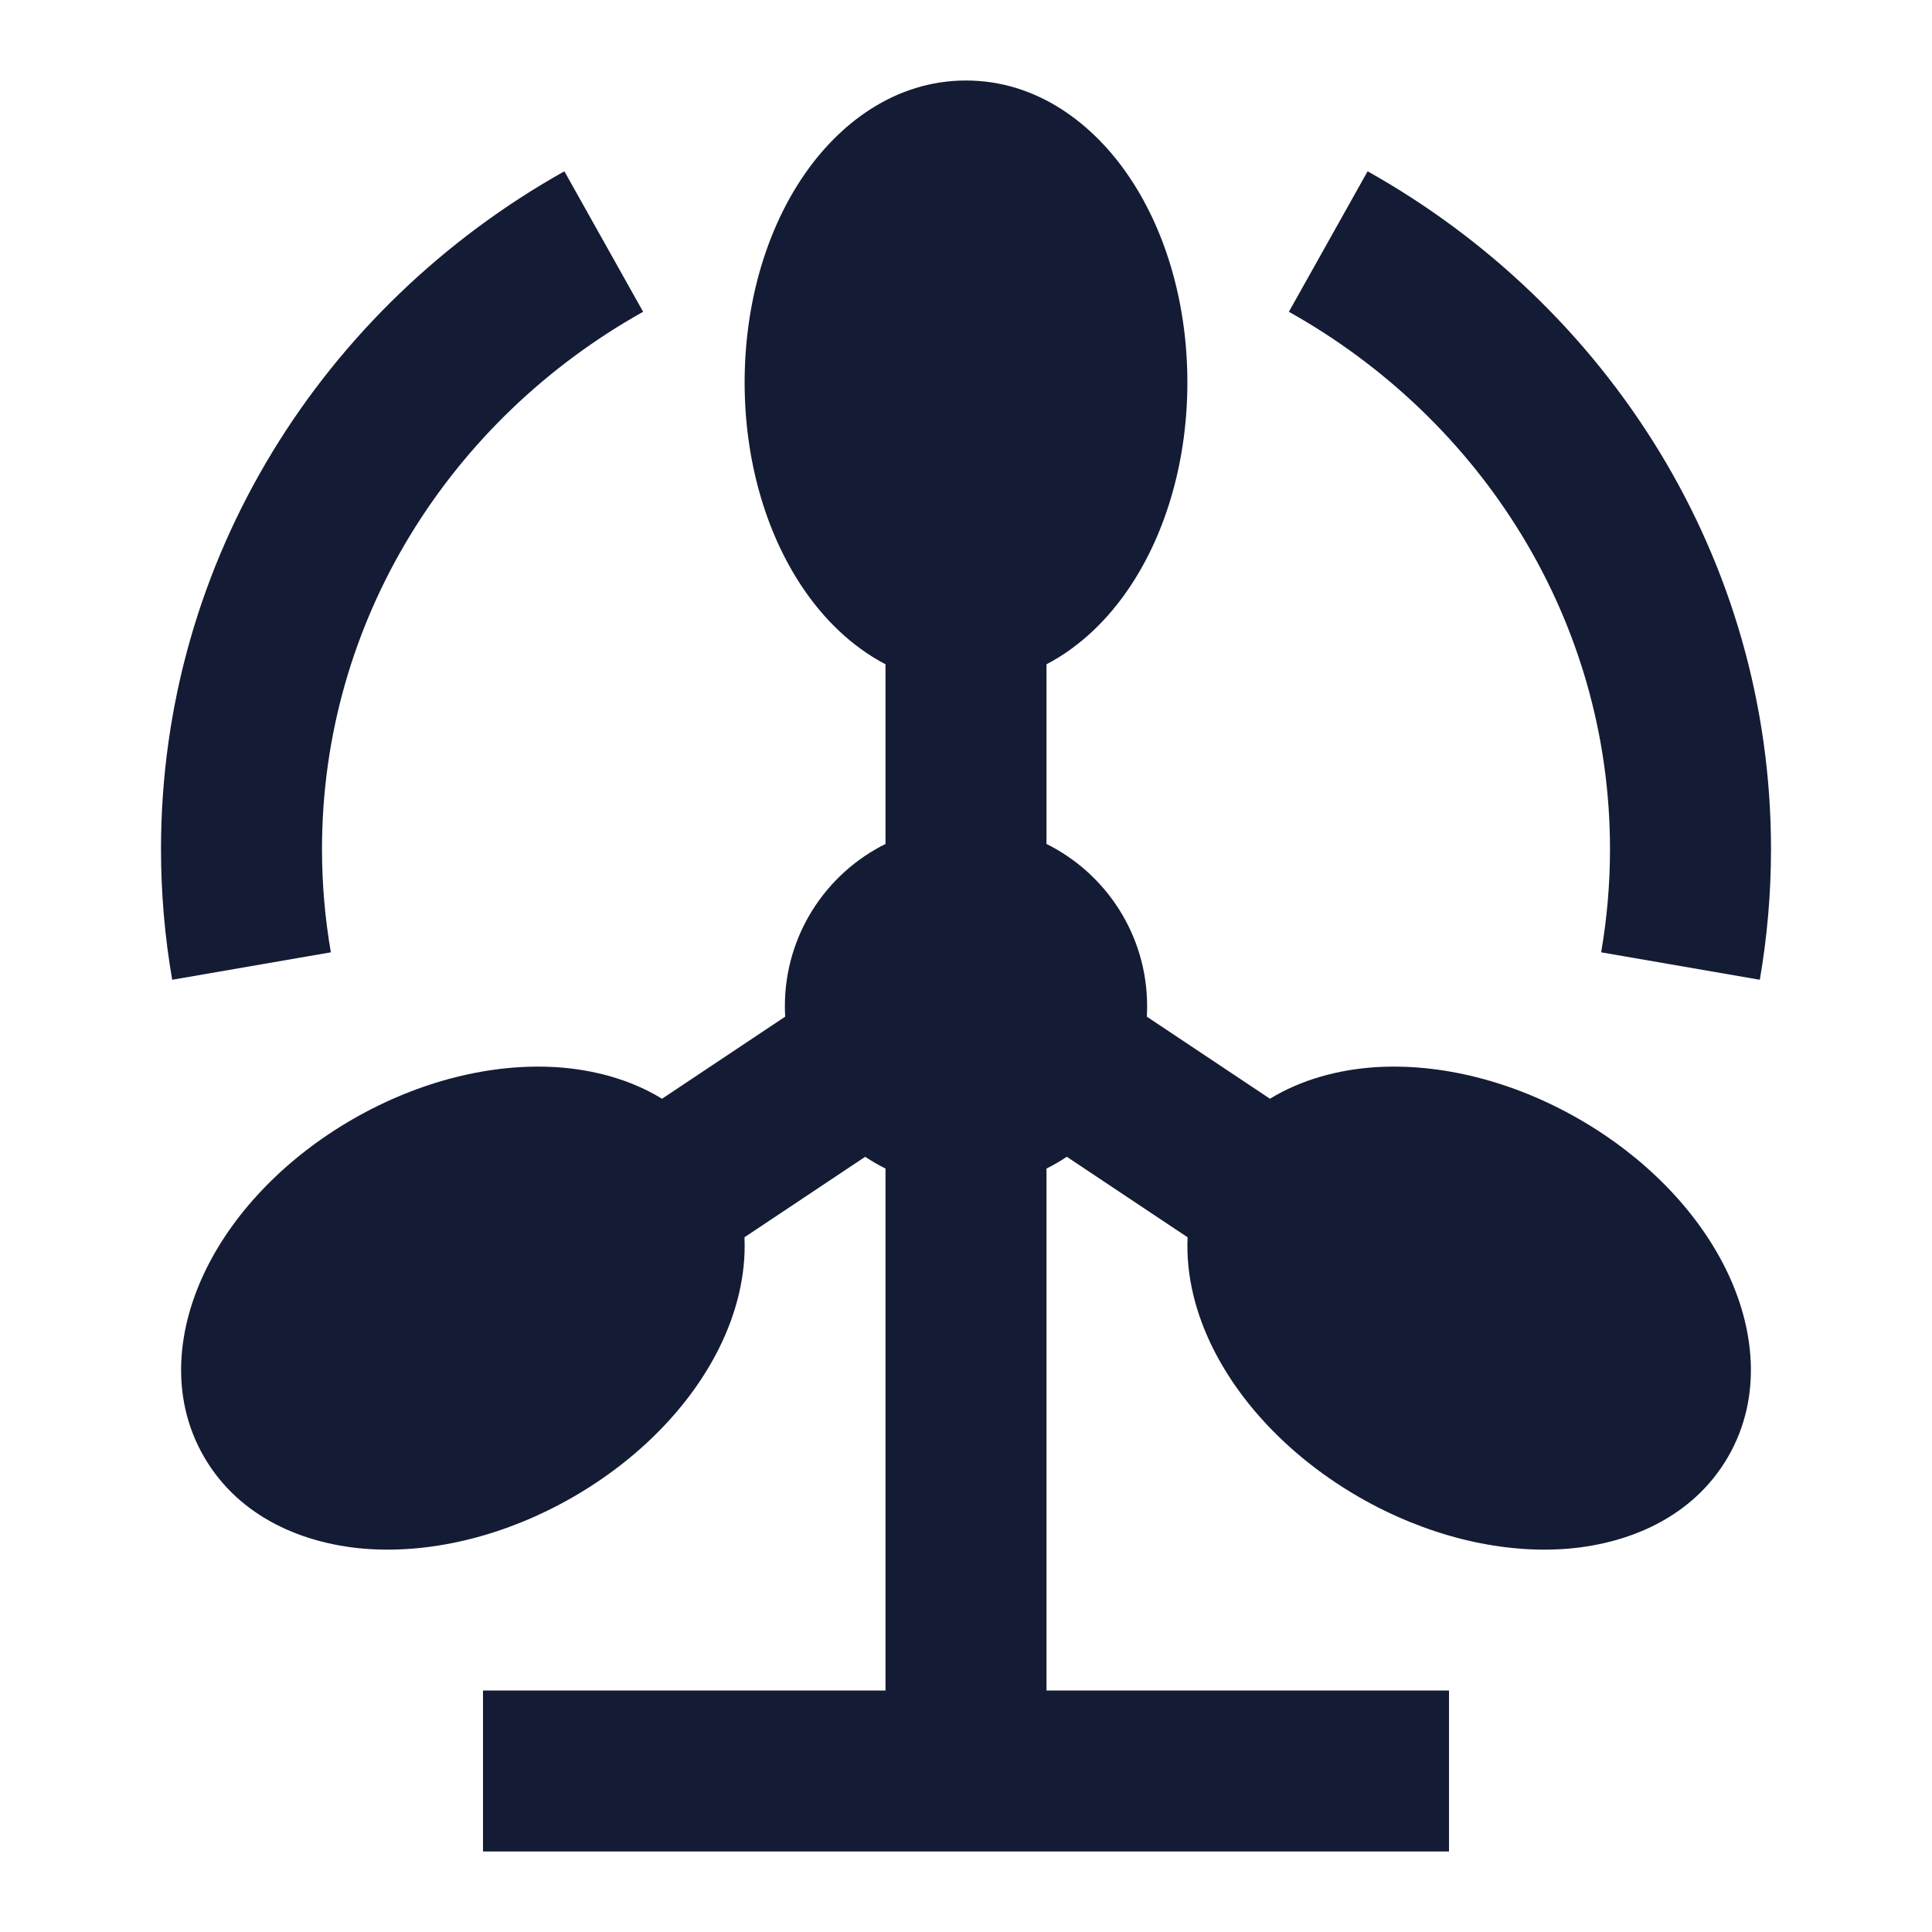 <svg width="24" height="24" viewBox="0 0 24 24" fill="none" xmlns="http://www.w3.org/2000/svg">
<path d="M12 1C11.119 1 10.413 1.536 9.962 2.213C9.507 2.895 9.25 3.794 9.25 4.75C9.25 5.706 9.507 6.605 9.962 7.287C10.226 7.684 10.577 8.031 11 8.252V10.484C10.259 10.852 9.75 11.617 9.75 12.5C9.75 12.543 9.751 12.586 9.754 12.629L8.224 13.649C7.832 13.409 7.372 13.287 6.914 13.257C6.105 13.206 5.208 13.429 4.389 13.899C3.571 14.369 2.926 15.03 2.566 15.755C2.208 16.474 2.097 17.344 2.536 18.1C2.974 18.854 3.784 19.191 4.586 19.243C5.395 19.294 6.292 19.071 7.111 18.601C7.93 18.131 8.574 17.47 8.934 16.745C9.145 16.321 9.27 15.845 9.248 15.37L10.748 14.37C10.829 14.424 10.913 14.473 11 14.516V21H6V23H18V21H13V14.516C13.087 14.473 13.171 14.424 13.252 14.37L14.753 15.37C14.73 15.845 14.855 16.321 15.066 16.745C15.427 17.47 16.071 18.131 16.889 18.601C17.708 19.071 18.605 19.294 19.414 19.243C20.216 19.191 21.027 18.854 21.465 18.1C21.903 17.344 21.792 16.474 21.434 15.755C21.074 15.03 20.43 14.369 19.611 13.899C18.793 13.429 17.895 13.206 17.086 13.257C16.629 13.287 16.168 13.409 15.776 13.649L14.246 12.629C14.249 12.586 14.25 12.543 14.25 12.5C14.25 11.617 13.741 10.852 13 10.484V8.252C13.423 8.031 13.774 7.684 14.038 7.287C14.493 6.605 14.75 5.706 14.75 4.75C14.75 3.794 14.493 2.895 14.038 2.213C13.587 1.536 12.881 1 12 1Z" fill="#141B34"/>
<path fill-rule="evenodd" clip-rule="evenodd" d="M7.989 3.873C5.591 5.215 4 7.71 4 10.548C4 10.986 4.038 11.414 4.11 11.83L2.139 12.171C2.048 11.643 2 11.101 2 10.548C2 6.935 4.028 3.799 7.011 2.128L7.989 3.873ZM20 10.548C20 7.71 18.409 5.215 16.011 3.873L16.989 2.128C19.972 3.799 22 6.935 22 10.548C22 11.101 21.952 11.643 21.861 12.171L19.89 11.83C19.962 11.414 20 10.986 20 10.548Z" fill="#141B34"/>
</svg>
